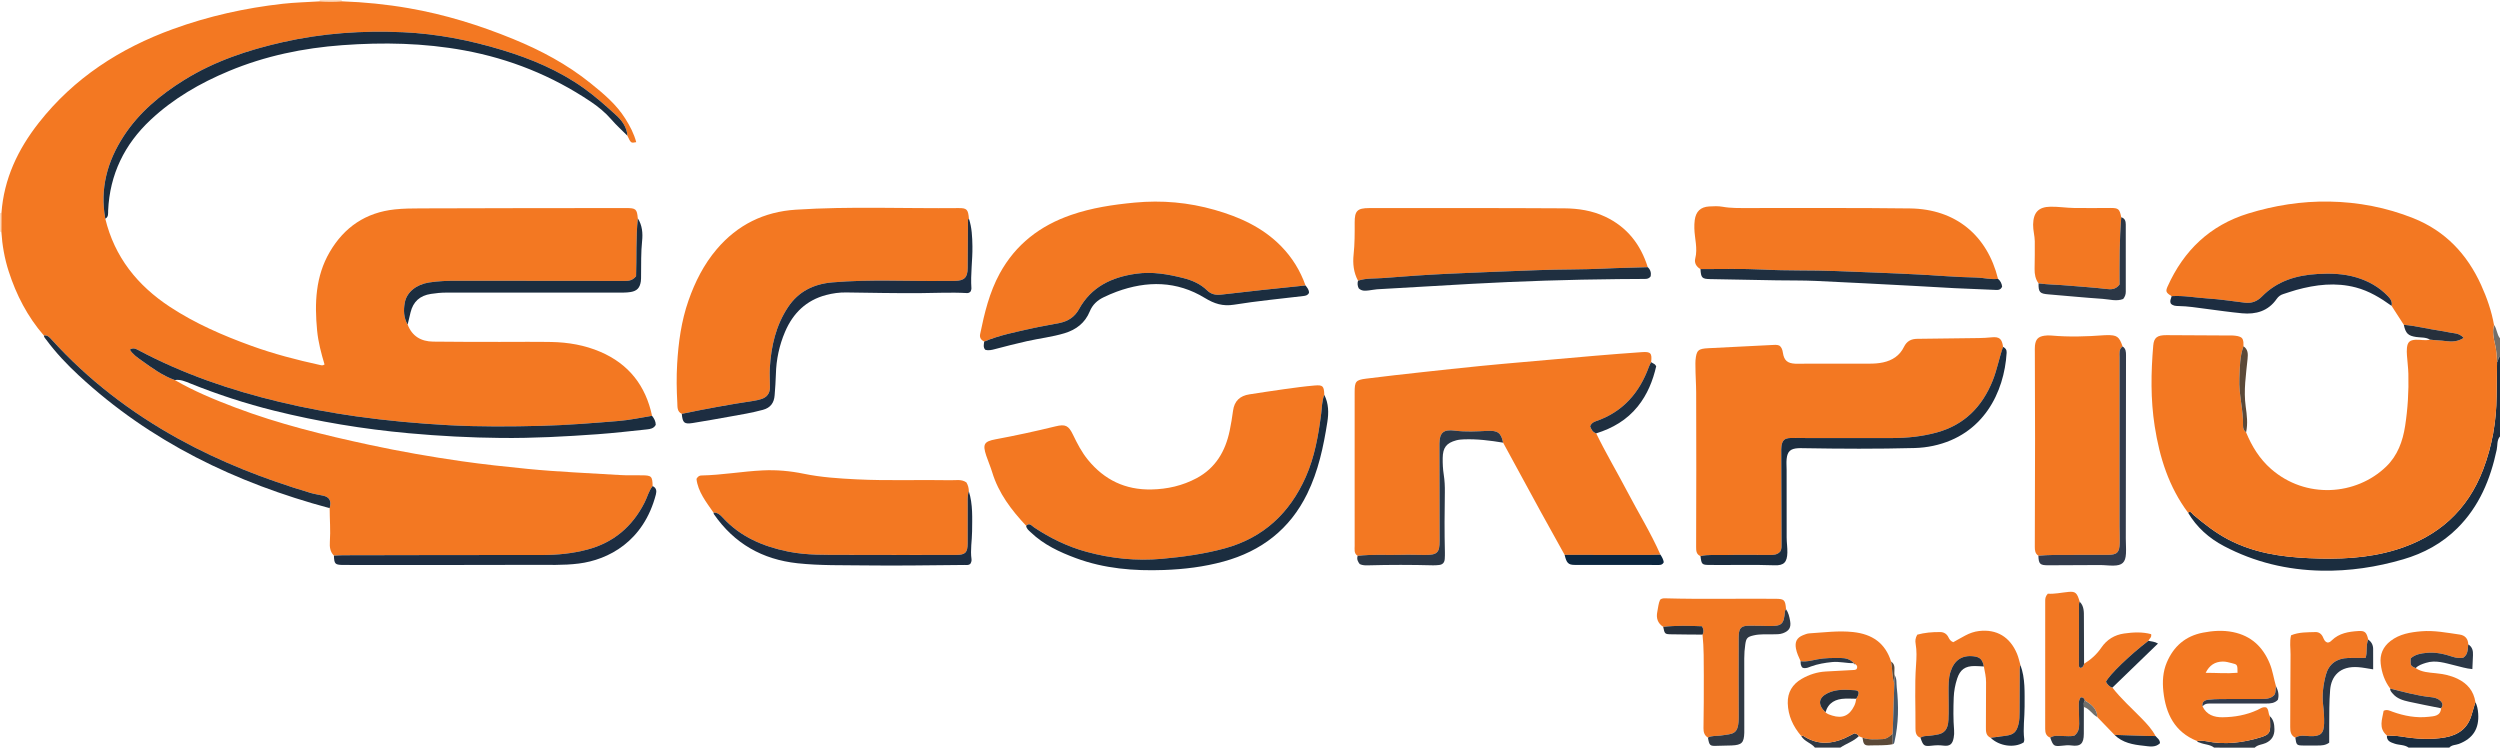 <?xml version="1.0" encoding="iso-8859-1"?>
<!-- Generator: Adobe Illustrator 27.0.0, SVG Export Plug-In . SVG Version: 6.00 Build 0)  -->
<svg version="1.1" id="Layer_1" xmlns="http://www.w3.org/2000/svg" xmlns:xlink="http://www.w3.org/1999/xlink" x="0px" y="0px"
	 viewBox="0 0 1478 442" style="enable-background:new 0 0 1478 442;" xml:space="preserve">
<g>
	<path style="fill:#1B2D3F;" d="M1478,258c-1.947,2.274-1.384,5.216-1.937,7.825c-3.718,17.539-10.335,33.569-23.292,46.453
		c-9.037,8.987-19.913,14.868-32.024,18.406c-15.698,4.586-31.739,7.01-48.149,6.7c-20.39-0.385-39.731-5.017-57.784-14.525
		c-8.805-4.638-16.123-11.092-21.25-19.788c1.718-1.247,2.326,0.576,3.171,1.285c6.492,5.448,13.106,10.669,20.678,14.629
		c14.904,7.793,31.004,10.256,47.502,11.004c17.476,0.792,34.827,0.203,51.737-5.015c24.706-7.623,42.141-23.089,51.394-47.433
		c5.292-13.923,7.819-28.354,7.945-43.231c0.058-6.817,0.18-13.633,0.273-20.45c1.159-0.601,0.147-2.519,1.735-2.86
		C1478,226.667,1478,242.333,1478,258z"/>
	<path style="fill:#1B2D3F;" d="M1424,442c-2.469-1.809-5.559-1.415-8.277-2.339c-2.371-0.806-4.815-1.558-4.583-4.837
		c2.776,0.178,5.589,0.131,8.322,0.576c8.687,1.416,17.367,2.113,26.103,0.545c7.767-1.394,13.373-5.347,15.63-13.257
		c0.723-2.534,1.505-5.052,2.26-7.577c1.083,2.088,1.465,4.321,1.641,6.659c0.672,8.958-3.024,14.824-11.407,18.035
		c-1.897,0.727-4.174,0.485-5.689,2.195C1440,442,1432,442,1424,442z"/>
	<path style="fill:#303944;" d="M1309,442c-2.493-1.97-5.755-1.756-8.519-2.977c-0.572-0.253-1.272-0.189-1.542-0.92
		c1.817-0.21,3.629-0.255,5.436,0.111c10.958,2.219,21.68,0.922,32.216-2.36c4.998-1.557,5.677-2.753,5.528-7.935
		c-0.043-1.488-0.09-2.976-0.135-4.464c2.248,2.071,2.615,4.941,2.656,7.648c0.055,3.621-1.446,6.497-5.107,8.165
		c-2.156,0.982-4.735,0.947-6.533,2.732C1325,442,1317,442,1309,442z"/>
	<path style="fill:#303944;" d="M1098.939,435.231c-3.125,3.099-7.407,4.327-10.939,6.769c-5,0-10,0-15,0
		c-2.266-2.839-6.311-3.589-8.146-6.935c1.122-0.381,1.871,0.391,2.714,0.877c7.5,4.325,15.131,3.934,22.805,0.557
		c2.096-0.922,4.103-2.046,5.958-2.98C1097.559,433.87,1098.515,434.175,1098.939,435.231z"/>
	<path style="fill:#736F6A;" d="M1478,211c-1.587,0.341-0.576,2.259-1.735,2.86c-0.174-3.415-0.391-6.799-1.169-10.172
		c-0.873-3.787-1.721-7.662-0.643-11.596c1.829,2.346,1.603,5.614,3.547,7.909C1478,203.667,1478,207.333,1478,211z"/>
	<path style="fill:#FED9BC;" d="M188.944,0.818C188.968,0.546,188.987,0.273,189,0c4.333,0,8.667,0,13,0
		c0.029,0.263,0.049,0.526,0.061,0.791C197.689,1.137,193.317,1.094,188.944,0.818z"/>
	<path style="fill:#FED9BC;" d="M0,126c0.287-0.018,0.575-0.034,0.862-0.045c-0.015,3.7-0.03,7.401-0.045,11.101l-0.411,0.002L0,137
		C0,133.333,0,129.667,0,126z"/>
	<path style="fill:#F37822;" d="M0.818,137.055c0.015-3.7,0.03-7.401,0.045-11.101c1.447-20.25,9.738-37.672,22.101-53.398
		c20.837-26.503,47.995-44.008,79.358-55.396c20.962-7.611,42.614-12.439,64.762-14.918c7.249-0.812,14.572-0.968,21.861-1.425
		c4.373,0.276,8.745,0.32,13.116-0.027c13.292,0.45,26.481,1.778,39.6,4.053c21.34,3.701,41.861,10.067,61.857,18.269
		c16.362,6.711,31.848,14.974,45.658,26.112c7.639,6.161,15.199,12.452,20.512,20.918c2.734,4.356,5.131,8.861,6.455,13.897
		c-3.128,0.633-3.128,0.633-5.224-3.806c-0.32-5.181-3.3-9.093-6.831-12.298c-6.146-5.578-12.347-11.129-19.148-15.955
		c-14.643-10.39-30.926-17.201-47.992-22.396c-19.102-5.814-38.585-9.622-58.529-10.527c-23.986-1.088-47.771,0.537-71.288,5.869
		c-20.501,4.648-40.231,11.189-58.167,22.322c-14.097,8.75-26.758,19.224-35.904,33.32c-9.64,14.857-14.057,30.968-10.807,48.731
		c5.504,22.695,19.024,39.51,38.25,52.139c14.952,9.822,31.219,16.881,47.971,22.959c13.289,4.821,26.923,8.37,40.711,11.38
		c0.772,0.169,1.616,0.503,2.686-0.314c-1.94-6.492-3.734-13.184-4.39-20.059c-1.538-16.11-0.991-31.997,7.475-46.456
		c8.608-14.7,21.294-23.328,38.482-25.158c5.154-0.549,10.3-0.573,15.432-0.593c40.478-0.157,80.957-0.16,121.435-0.193
		c5.637-0.005,6.282,0.618,6.77,6.097c-1.182,11.552-0.662,23.176-1.024,34.181c-2.515,3.159-5.45,2.8-8.254,2.798
		c-32.445-0.021-64.889-0.058-97.334-0.09c-5.648-0.006-11.276,0.127-16.881,1.018c-7.382,1.174-13.163,5.659-14.289,11.965
		c-0.781,4.374-0.686,8.849,1.707,12.908c2.628,6.934,7.985,9.987,15.063,10.084c13.127,0.181,26.258,0.14,39.388,0.167
		c10.139,0.021,20.281-0.142,30.416,0.046c10.011,0.185,19.791,1.841,29.068,5.82c16.843,7.225,26.783,20.04,30.559,37.827
		c-6.547,1.041-13.059,2.502-19.647,3.038c-15.222,1.239-30.469,2.497-45.728,2.883c-18.29,0.464-36.591,0.601-54.907-0.383
		c-18.252-0.98-36.389-2.649-54.482-5.194c-15.278-2.149-30.429-4.962-45.405-8.549c-29.086-6.966-57.245-16.614-83.732-30.725
		c-1.525-0.813-2.887-1.464-4.826-0.178c1.802,2.88,4.431,4.611,6.949,6.411c6.203,4.434,12.348,8.982,19.643,11.566
		c11.372,6.591,23.478,11.587,35.729,16.225c25.809,9.772,52.527,16.311,79.453,22.095c18.004,3.868,36.136,7.049,54.353,9.656
		c12.974,1.857,26.017,3.254,39.073,4.541c18.016,1.776,36.09,2.469,54.14,3.604c4.477,0.282,8.981,0.134,13.473,0.18
		c5.605,0.058,6.121,0.583,6.255,6.38c-2.302,2.885-3.126,6.501-4.762,9.721c-7.238,14.253-18.351,23.712-33.856,27.813
		c-8.696,2.3-17.557,3.208-26.57,3.202c-39.254-0.027-78.509,0.076-117.763,0.148c-1.823,0.003-3.645,0.155-5.468,0.238
		c-2.313-2.315-2.615-5.238-2.405-8.266c0.457-6.607-0.103-13.205-0.124-19.807c1.175-4.224,0-6.529-3.816-7.392
		c-2.417-0.547-4.899-0.862-7.266-1.567c-27.193-8.093-53.491-18.339-78.392-32.087c-28.143-15.539-53.301-34.822-74.929-58.645
		c-1.258-1.386-2.429-2.748-4.557-2.375c-9.666-11.158-16.307-23.997-20.802-37.965C2.688,152.825,1.318,145.008,0.818,137.055z"/>
	<path style="fill:#F37822;" d="M1474.453,192.091c-1.078,3.934-0.23,7.808,0.643,11.596c0.778,3.374,0.995,6.758,1.169,10.172
		c-0.093,6.817-0.216,13.633-0.273,20.45c-0.126,14.876-2.653,29.308-7.945,43.231c-9.253,24.344-26.688,39.81-51.394,47.433
		c-16.91,5.218-34.261,5.807-51.737,5.015c-16.498-0.748-32.598-3.211-47.502-11.004c-7.573-3.96-14.186-9.18-20.678-14.629
		c-0.845-0.709-1.454-2.532-3.171-1.285c-11.346-15.167-16.805-32.549-19.696-51.031c-2.49-15.919-2.223-31.817-0.871-47.766
		c0.397-4.681,2.361-6.164,7.832-6.134c12.329,0.068,24.658,0.134,36.987,0.2c0.833,0.004,1.674-0.066,2.498,0.02
		c1.807,0.188,3.659,0.281,5.064,1.445c1.254,1.548,0.88,3.271,0.972,4.907c-2.248,6.158-2.141,12.591-2.442,19.018
		c-0.442,9.47,2.448,18.64,2.175,28.076c-0.042,1.446,0.514,2.856,1.806,3.792c3.391,8.255,7.966,15.689,14.755,21.642
		c20.42,17.902,50.275,15.811,68.077-1.413c6.74-6.521,9.791-14.964,11.18-23.967c1.573-10.194,2.196-20.495,1.926-30.818
		c-0.095-3.646-0.594-7.28-0.841-10.924c-0.101-1.49-0.16-3.007-0.001-4.487c0.366-3.418,1.704-4.585,5.156-4.768
		c2.818-0.15,5.646,0.681,8.459-0.08c3.105,0.448,6.244,0.419,9.369,0.87c3.547,0.512,7.245,0.321,10.531-1.876
		c-1.57-1.823-3.434-2.529-5.638-2.796c-2.774-0.336-5.501-1.046-8.27-1.444c-7.177-1.032-14.219-2.888-21.464-3.504
		c-2.414-3.739-4.827-7.479-7.241-11.218c0.545-2.397-0.59-4.107-2.173-5.746c-5.192-5.376-11.434-8.899-18.565-11.04
		c-7.598-2.281-15.366-2.494-23.163-2.033c-12.387,0.733-23.753,4.137-32.749,13.318c-2.703,2.758-5.987,4.109-9.894,3.655
		c-7.39-0.859-14.757-2.066-22.171-2.516c-7.104-0.431-14.15-1.849-21.31-1.369c-3.312-1.995-3.707-2.783-2.374-5.751
		c9.566-21.3,25.098-36.154,47.574-43.09c15.629-4.823,31.697-7.365,48.098-7.074c17.075,0.303,33.631,3.474,49.532,9.8
		c18.922,7.529,31.826,21.23,40.136,39.512C1470.265,176.042,1473.002,183.87,1474.453,192.091z"/>
	<path style="fill:#F37822;" d="M943.677,256.203c5.645,11.661,12.293,22.786,18.288,34.26c6.534,12.505,13.991,24.525,19.684,37.47
		c-2.151,0.052-4.302,0.15-6.453,0.15c-16.729-0.002-33.457-0.023-50.186-0.038c-4.666-8.409-9.371-16.797-13.988-25.233
		c-7.492-13.69-14.927-27.411-22.386-41.119c-1.171-5.797-3.18-7.258-9.182-6.965c-6.48,0.315-12.982,0.697-19.441-0.144
		c-6.51-0.848-8.962,1.129-9.029,7.682c-0.005,0.5-0.002,1-0.001,1.5c0.035,18.66,0.066,37.319,0.107,55.979
		c0.015,6.977-1.367,8.354-8.529,8.342c-4.664-0.008-9.333-0.211-13.991-0.069c-8.642,0.264-17.305-0.424-25.928,0.595
		c-2.288-1.438-1.768-3.753-1.772-5.861c-0.023-13.815-0.012-27.629-0.012-41.444c0-16.478-0.011-32.956,0.006-49.433
		c0.006-6.344,0.619-7.236,6.809-8.025c11.029-1.405,22.084-2.617,33.137-3.835c11.547-1.273,23.098-2.505,34.657-3.667
		c8.427-0.847,16.867-1.566,25.304-2.317c13.883-1.235,27.765-2.484,41.653-3.66c9.43-0.799,18.867-1.539,28.308-2.195
		c5.205-0.362,6.03,0.643,5.415,5.95c-0.435,0.884-0.958,1.737-1.292,2.658c-5.617,15.473-15.465,26.811-31.392,32.243
		c-1.444,0.493-2.712,1.232-3.382,3.024C940.734,253.758,941.525,255.52,943.677,256.203z"/>
	<path style="fill:#F37822;" d="M1005.328,328.767c-2.466-1.02-2.585-3.068-2.58-5.366c0.07-30.473,0.174-60.947,0.025-91.42
		c-0.025-5.132-0.43-10.285-0.431-15.435c0-1.166-0.07-2.339,0.035-3.496c0.549-6.023,1.564-6.903,7.743-7.198
		c12.447-0.596,24.891-1.238,37.336-1.877c1.497-0.077,2.99-0.264,4.4,0.294c1.526,1.058,1.925,2.55,2.195,4.293
		c0.704,4.552,2.66,6.224,7.329,6.469c2.156,0.113,4.325-0.029,6.488-0.029c12.49-0.005,24.979,0.004,37.469-0.007
		c2.659-0.002,5.278-0.165,7.921-0.731c5.564-1.192,9.866-4.058,12.345-9.136c1.705-3.493,4.279-4.777,7.946-4.81
		c12.151-0.107,24.302-0.301,36.453-0.455c2.49-0.032,4.959-0.181,7.447-0.435c4.636-0.473,6.135,0.959,6.759,5.644
		c-2.31,6.55-3.509,13.423-6.11,19.908c-6.198,15.454-16.719,26.177-32.982,30.675c-8.516,2.355-17.271,3.283-26.096,3.314
		c-16.823,0.057-33.647,0.021-50.47,0.014c-3.33-0.001-6.664-0.159-9.989-0.037c-3.495,0.128-4.803,1.331-5.342,4.681
		c-0.209,1.303-0.14,2.657-0.136,3.988c0.049,17.821,0.112,35.641,0.161,53.462c0.005,1.655,0.148,3.339-0.659,4.841
		c-1.694,2.103-3.989,2.185-6.378,2.175c-8.995-0.038-17.992-0.147-26.983,0.04C1014.594,328.227,1009.919,327.726,1005.328,328.767
		z"/>
	<path style="fill:#F37822;" d="M606.652,310.827c-8.708-9.271-16.305-19.232-20.073-31.654c-1.01-3.329-2.438-6.529-3.526-9.836
		c-2.195-6.67-1.314-8.354,5.499-9.618c11.913-2.21,23.738-4.792,35.507-7.664c5.827-1.422,7.679-0.467,10.274,4.909
		c2.533,5.246,5.181,10.4,8.905,14.944c9.684,11.815,22.035,17.752,37.404,17.465c9.482-0.177,18.475-2.235,26.805-6.682
		c11.222-5.991,17.024-15.951,19.539-28.068c0.809-3.897,1.464-7.835,1.983-11.781c0.762-5.785,4.1-8.856,9.705-9.709
		c6.893-1.049,13.782-2.134,20.689-3.086c5.922-0.817,11.852-1.639,17.806-2.141c4.986-0.421,5.561,0.323,5.754,5.534
		c-1.419,3.55-1.359,7.364-1.83,11.062c-1.637,12.84-3.83,25.524-9.122,37.462c-9.484,21.398-25.037,35.98-47.849,42.224
		c-12.164,3.329-24.59,5.044-37.168,6.184c-15.244,1.382-30.07-0.164-44.733-4.18c-11.118-3.045-21.333-8.031-30.898-14.42
		C609.941,310.846,608.668,308.838,606.652,310.827z"/>
	<path style="fill:#F37822;" d="M403.07,244.666c-2.891-1.338-2.517-4.206-2.645-6.51c-0.423-7.636-0.542-15.295-0.094-22.94
		c0.749-12.787,2.462-25.419,6.721-37.573c3.869-11.041,9.068-21.362,16.711-30.345c12.274-14.425,27.938-22.12,46.737-23.335
		c32.065-2.072,64.174-0.616,96.261-0.943c4.878-0.05,5.601,0.827,6.077,6.3c-0.901,0.564-0.565,1.468-0.572,2.243
		c-0.076,8.993-0.115,17.987-0.19,26.98c-0.046,5.495-1.93,7.378-7.52,7.529c-1.998,0.054-3.999-0.011-5.998,0.013
		c-22.129,0.276-44.271-1.037-66.391,0.845c-11.137,0.948-20.173,5.367-26.363,14.756c-7.132,10.818-9.927,23.047-10.683,35.798
		c-0.226,3.813,0.065,7.656,0.069,11.485c0.004,3.618-1.821,5.945-5.237,6.993c-1.419,0.436-2.881,0.785-4.348,1.004
		C431.349,239.097,417.181,241.724,403.07,244.666z"/>
	<path style="fill:#F37822;" d="M581.848,201.943c-1.802-0.932-2.833-2.273-2.39-4.425c2.55-12.385,5.456-24.637,11.605-35.878
		c9.422-17.226,23.903-28.259,42.186-34.572c12.156-4.198,24.767-6.083,37.561-7.293c16.114-1.525,31.898-0.106,47.366,4.318
		c14.678,4.198,28.386,10.352,39.324,21.564c6.51,6.672,11.217,14.369,14.322,23.105c-8.256,0.858-16.515,1.686-24.766,2.583
		c-8.413,0.915-16.817,1.907-25.227,2.845c-3.095,0.345-5.792-0.167-8.219-2.542c-3.881-3.797-8.81-5.943-14.009-7.254
		c-9.19-2.318-18.408-3.928-28.027-2.556c-14.406,2.056-26.388,7.691-33.689,20.962c-2.512,4.565-6.424,7.086-11.36,8.124
		c-5.344,1.124-10.755,1.935-16.08,3.136C600.794,196.236,591.038,198.074,581.848,201.943z"/>
	<path style="fill:#F37822;" d="M421.83,303.066c-4.389-6.332-9.238-12.448-10.073-19.959c0.956-1.664,1.915-1.985,2.923-2.005
		c12.134-0.237,24.103-2.423,36.212-3.004c8.192-0.393,16.244,0.323,24.261,1.974c10.271,2.116,20.695,2.792,31.155,3.315
		c18.617,0.93,37.239,0.163,55.854,0.521c3.068,0.059,6.354-0.742,9.188,1.324c0.965,1.628,1.408,3.362,1.426,5.217
		c-0.975,2.866-0.647,5.843-0.673,8.776c-0.065,7.315,0.004,14.632-0.03,21.948c-0.026,5.515-1.295,6.796-6.651,6.907
		c-0.333,0.007-0.665,0.001-0.998,0.001c-21.454,0-42.908,0.071-64.361-0.029c-11.432-0.053-22.894,0.337-34.217-1.978
		c-14.775-3.022-28.118-8.693-38.539-20.049C425.838,304.426,424.253,302.944,421.83,303.066z"/>
	<path style="fill:#F37822;" d="M1205.099,328.55c-1.927-1.262-2.13-3.15-2.122-5.256c0.084-21.324,0.146-42.648,0.15-63.972
		c0.003-16.992-0.083-33.984-0.125-50.976c-0.003-1.332-0.077-2.676,0.062-3.995c0.395-3.75,1.889-5.333,5.598-5.881
		c1.306-0.193,2.667-0.227,3.983-0.109c10.468,0.938,20.924,0.617,31.38-0.172c0.498-0.038,0.998-0.042,1.498-0.05
		c6.043-0.107,7.343,0.822,9.361,6.685c-2.349,1.62-1.812,4.091-1.813,6.36c-0.017,33.282-0.016,66.564-0.005,99.846
		c0.001,3.326,0.217,6.656,0.121,9.979c-0.164,5.656-1.578,7.008-7.193,7.039c-7.488,0.042-14.977,0.008-22.465,0.011
		C1217.38,328.062,1211.231,327.98,1205.099,328.55z"/>
	<path style="fill:#F37822;" d="M1005.324,159.088c-2.459-1.381-3.763-3.655-3.098-6.251c1.549-6.039-0.396-11.898-0.53-17.836
		c-0.037-1.659,0.014-3.28,0.229-4.882c0.682-5.094,3.446-7.76,8.498-8.064c2.649-0.16,5.383-0.283,7.97,0.183
		c4.968,0.896,9.942,0.747,14.926,0.756c31.965,0.057,63.933-0.19,95.893,0.232c27.12,0.358,45.663,16.057,52.024,41.616
		c-4.348,0.569-8.586-0.688-12.9-0.767c-11.295-0.208-22.551-1.192-33.826-1.782c-16.261-0.851-32.538-1.396-48.81-2.042
		c-14.46-0.574-28.934-0.122-43.406-0.882C1029.999,158.723,1017.649,159.141,1005.324,159.088z"/>
	<path style="fill:#F37822;" d="M802.869,165.964c-2.637-4.859-3.184-10.167-2.616-15.475c0.676-6.31,0.658-12.6,0.632-18.916
		c-0.029-6.912,1.557-8.529,8.518-8.552c19.137-0.062,38.274-0.04,57.411-0.017c19.302,0.023,38.605,0.026,57.906,0.161
		c8.362,0.059,16.559,1.319,24.211,4.913c12.963,6.089,21.004,16.392,25.226,29.888c-8.614,0.306-17.231,0.405-25.847,0.827
		c-12.921,0.633-25.865,0.397-38.807,0.905c-17.89,0.703-35.783,1.301-53.67,2.157c-12.75,0.61-25.479,1.509-38.19,2.526
		C812.737,164.774,807.664,164.316,802.869,165.964z"/>
	<path style="fill:#F37822;" d="M1341.984,423.455c0.045,1.488,0.092,2.976,0.135,4.464c0.15,5.182-0.53,6.379-5.528,7.935
		c-10.537,3.282-21.258,4.58-32.216,2.36c-1.807-0.366-3.619-0.321-5.436-0.111c-13.289-5.28-18.539-16.134-19.959-29.377
		c-0.62-5.781-0.305-11.615,2.052-17.143c4.075-9.556,11.046-15.559,21.319-17.555c5.91-1.148,11.82-1.549,17.799-0.334
		c10.703,2.175,17.631,8.685,21.706,18.563c1.782,4.321,2.374,8.973,3.704,13.42c-0.355,1.755,0.079,3.664-1.032,5.272
		c-2.325,2.406-5.383,2.266-8.336,2.288c-7.773,0.058-15.547-0.012-23.321,0.039c-2.472,0.016-4.955,0.143-7.409,0.424
		c-2.203,0.252-3.775,1.289-3.319,3.916c2.355,5.032,6.879,6.479,11.801,6.43c7.112-0.072,14.088-1.295,20.643-4.31
		c1.604-0.738,3.066-2.017,5.186-1.512C1341.495,419.491,1340.824,421.885,1341.984,423.455z M1322.83,397.744
		c-0.027-4.831-0.026-4.893-3.476-5.717c-1.754-0.419-3.479-0.958-5.346-0.913c-4.547,0.11-7.749,2.134-10.028,6.657
		C1310.459,397.763,1316.466,398.305,1322.83,397.744z"/>
	<path style="fill:#F27823;" d="M1250.105,434.466c-3.389-3.513-6.779-7.025-10.168-10.538c-0.196-4.958-3.555-7.532-7.365-9.764
		c-0.332-1.207-0.968-2.014-2.456-1.854c-1.299,1.725-1.145,3.744-1.122,5.71c0.039,3.31,0.215,6.62,0.212,9.93
		c-0.002,2.512-0.32,4.976-2.806,6.941c-2.119,0.582-4.593,0.246-7.064,0.226c-2.44-0.019-4.989-0.559-7.227,0.995
		c-2.38-0.917-3.004-2.756-3-5.155c0.039-25.271,0.029-50.542,0.013-75.814c-0.001-1.372,0.164-2.643,1.55-4.161
		c3.852,0.308,8.042-0.648,12.287-1.053c4.109-0.391,5.059,0.664,6.53,5.775c-0.137,0.471-0.393,0.942-0.394,1.414
		c-0.028,12.089-0.031,24.179-0.035,36.268c0,0.697,0.182,1.29,0.983,1.483c1.34-0.26,1.797-1.275,2.062-2.453
		c4.024-2.462,7.511-5.589,10.139-9.455c3.324-4.889,7.909-7.638,13.542-8.437c5.359-0.76,10.811-1.03,15.972,0.392
		c0.426,2.086-1.221,2.691-1.612,3.926c-10.774,8.19-23.189,20.129-25.102,24.253c0.842,1.504,1.922,2.872,3.801,3.425
		c5.179,6.641,11.476,12.221,17.321,18.23c3.097,3.184,6.123,6.423,8.21,10.404c-1.656-0.016-3.312-0.001-4.966-0.053
		C1262.975,434.902,1256.54,434.68,1250.105,434.466z"/>
	<path style="fill:#F27823;" d="M1098.939,435.231c-0.424-1.056-1.38-1.361-2.608-1.712c-1.855,0.934-3.862,2.057-5.958,2.98
		c-7.674,3.377-15.305,3.768-22.805-0.557c-0.842-0.486-1.591-1.258-2.714-0.877c-4.786-5.567-7.737-11.931-7.932-19.335
		c-0.168-6.367,2.719-11.184,8.209-14.366c4.366-2.531,9.082-4.061,14.144-4.367c5.3-0.32,10.604-0.583,15.906-0.859
		c0.827-0.043,1.67,0.037,2.428-0.573c0.637-1.137,0.469-2.132-0.702-2.906c-0.329-0.221-0.658-0.443-0.987-0.664l0.099,0.076
		c-2.124-2.368-4.927-3.081-7.937-3.078c-4.606,0.005-9.194-0.075-13.788,0.826c-3.192,0.626-6.426,1.608-9.779,1.085
		c-1.081-2.423-2.263-4.793-2.749-7.453c-0.726-3.971,0.451-6.402,4.147-7.922c1.221-0.502,2.526-1.016,3.818-1.094
		c8.602-0.522,17.13-1.721,25.847-0.769c11.295,1.233,18.942,6.483,22.429,17.43c0.846,4.325,0.508,8.824,1.909,13.068
		c-0.326,9.878-0.651,19.757-0.977,29.635c-1.746,1.546-3.499,3.062-6.014,3.163c-3.973,0.16-7.958,0.541-11.82-0.84
		C1100.384,435.825,1099.661,435.528,1098.939,435.231z M1097.413,413.097c2.044-3.1,1.874-4.878-0.726-5.03
		c-5.384-0.316-10.856-0.798-16.001,1.64c-5.685,2.693-6.231,6.826-1.461,11.403c1.106,1.079,2.534,1.482,3.955,1.929
		c6.048,1.904,10.198,0.067,13.019-5.673C1096.875,415.99,1097.217,414.579,1097.413,413.097z"/>
	<path style="fill:#F27823;" d="M1176.85,436.181c-2.808-1.288-2.805-3.729-2.78-6.331c0.087-8.819,0.008-17.64,0.089-26.459
		c0.03-3.207-0.742-6.265-1.308-9.369c-0.761-4.042-2.249-5.555-5.906-6.004c-7.028-0.864-11.656,2.298-13.833,9.241
		c-1.27,4.05-1.126,8.18-1.128,12.319c-0.003,5.313,0.212,10.637-0.061,15.936c-0.296,5.743-2.328,8.221-7.387,8.923
		c-1.456,0.202-2.917,0.495-4.397,0.604c-1.643,0.121-3.346-0.006-4.748,1.128c-2.832-0.956-2.988-3.58-2.969-5.753
		c0.111-12.462-0.568-24.928,0.344-37.391c0.302-4.118,0.475-8.312-0.245-12.437c-0.298-1.705-0.229-3.305,0.961-5.378
		c4.177-1.165,8.89-1.613,13.654-1.535c2.126,0.035,3.819,1.098,4.773,3.086c0.59,1.229,1.298,2.313,2.857,2.9
		c2.317-1.292,4.737-2.701,7.213-4.003c2.509-1.319,5.164-2.268,7.999-2.601c10.421-1.221,18.292,3.44,22.485,13.453
		c0.889,2.124,1.348,4.428,2.005,6.65c-0.599,1.612-0.385,3.293-0.395,4.948c-0.043,7.659-0.044,15.318-0.096,22.977
		c-0.016,2.32-0.044,4.621-0.607,6.929c-1.152,4.717-2.839,6.364-7.647,6.978C1182.763,435.373,1179.807,435.785,1176.85,436.181z"
		/>
	<path style="fill:#F27823;" d="M1009.736,436.091c-2.044-1.282-2.665-3.146-2.634-5.513c0.137-10.485,0.25-20.973,0.191-31.458
		c-0.045-7.982,0.074-15.976-0.755-23.937c0.726-1.393,0.84-2.795-0.302-4.932c-7.391-0.304-15.162-0.522-22.951,0.339
		c-3.302-2.188-4.267-5.183-3.464-9.031c0.504-2.412,0.635-4.899,1.648-7.01c0.995-0.825,2.027-0.849,3.003-0.822
		c21.767,0.615,43.539,0.091,65.308,0.276c5.108,0.043,5.704,0.68,6.119,6.149c-0.217,0.414-0.594,0.815-0.629,1.244
		c-0.621,7.684-1.834,8.817-9.427,8.7c-3.99-0.061-7.98-0.199-11.97-0.173c-4.312,0.029-5.692,1.367-5.938,5.545
		c-0.078,1.327-0.033,2.661-0.033,3.992c-0.002,14.639-0.083,29.279,0.025,43.918c0.084,11.269-3.175,10.337-10.899,11.512
		C1014.592,435.262,1012.018,434.751,1009.736,436.091z"/>
	<path style="fill:#F37822;" d="M1205.186,167.536c-1.841-2.53-2.376-5.408-2.334-8.47c0.075-5.478,0.179-10.958,0.11-16.436
		c-0.042-3.311-1.057-6.536-0.985-9.889c0.152-7.105,3.142-10.433,10.299-10.535c4.625-0.065,9.255,0.671,13.889,0.754
		c7.142,0.129,14.29,0.002,21.435-0.01c4.841-0.008,5.489,0.546,6.485,5.496c-1.111,13.415-1.039,26.873-1.003,39.764
		c-2.346,3.034-5.021,2.958-7.711,2.635c-7.583-0.91-15.206-1.335-22.802-2.022C1216.775,168.299,1210.952,168.298,1205.186,167.536
		z"/>
	<path style="fill:#1B2D3F;" d="M62.253,129.301c-3.25-17.763,1.167-33.874,10.807-48.731c9.146-14.096,21.808-24.57,35.904-33.32
		c17.936-11.133,37.666-17.674,58.167-22.322c23.516-5.332,47.302-6.957,71.288-5.869c19.944,0.905,39.427,4.713,58.529,10.527
		c17.066,5.194,33.35,12.006,47.992,22.396c6.801,4.826,13.002,10.377,19.148,15.955c3.531,3.205,6.511,7.117,6.831,12.298
		c-3.16-3.167-6.511-6.169-9.43-9.544c-3.63-4.196-7.819-7.63-12.396-10.694c-22.779-15.252-47.643-25.242-74.616-30.209
		c-23.893-4.399-47.891-4.853-72.037-3.089c-23.174,1.693-45.644,6.357-67.129,15.315c-16.983,7.081-32.764,16.181-46.266,28.835
		c-15.477,14.504-24.152,32.272-25.111,53.61C63.853,126.256,64.268,128.189,62.253,129.301z"/>
	<path style="fill:#F27823;" d="M1463.456,415.111c-0.755,2.525-1.537,5.043-2.26,7.577c-2.257,7.91-7.863,11.863-15.63,13.257
		c-8.736,1.568-17.416,0.871-26.103-0.545c-2.733-0.445-5.546-0.398-8.322-0.576c-5.147-4.321-2.745-9.538-1.936-14.604
		c2.047-1.006,3.623-0.024,5.312,0.583c6.907,2.483,14.04,3.806,21.366,2.959c3.096-0.358,6.964-0.342,7.282-5.041
		c1.688-2.156,0.421-3.887-1.18-5.029c-1.274-0.909-3.053-1.359-4.657-1.516c-8.275-0.811-16.223-3.105-24.24-5.1
		c-3.278-4.333-4.987-9.311-5.603-14.621c-0.639-5.507,1.362-10.069,5.768-13.488c5.349-4.149,11.756-5.203,18.198-5.753
		c7.646-0.653,15.187,0.876,22.718,1.94c3.087,0.436,5.003,2.454,5.065,5.809c-0.488,2.691,0.169,5.778-3.007,7.897
		c-1.771,0.247-3.799,0.226-5.954-0.494c-5.038-1.682-10.176-2.934-15.593-2.408c-3.498,0.339-6.863,0.895-9.483,3.293
		c-0.159,4.322-0.159,4.322,2.936,5.74c3.579,2.409,7.737,2.588,11.814,3.004c4.453,0.455,8.774,1.285,12.857,3.244
		C1458.725,404.08,1462.476,408.513,1463.456,415.111z"/>
	<path style="fill:#1B2D3F;" d="M103.359,224.697c-7.295-2.584-13.44-7.133-19.643-11.566c-2.518-1.799-5.147-3.531-6.949-6.411
		c1.939-1.286,3.301-0.635,4.826,0.178c26.487,14.111,54.646,23.758,83.732,30.725c14.976,3.587,30.127,6.4,45.405,8.549
		c18.093,2.545,36.231,4.214,54.482,5.194c18.316,0.984,36.617,0.846,54.907,0.383c15.259-0.387,30.506-1.644,45.728-2.883
		c6.588-0.536,13.1-1.997,19.647-3.038c1.252,1.591,2.19,3.305,2.184,5.347c-1.131,2.129-3.174,2.475-5.134,2.681
		c-9.759,1.023-19.513,2.156-29.298,2.861c-18.922,1.364-37.866,2.384-56.851,2.202c-18.302-0.175-36.554-1.137-54.791-2.796
		c-26.856-2.442-53.368-6.827-79.517-13.326c-16.904-4.202-33.453-9.6-49.621-16.116
		C109.533,225.498,106.654,224.169,103.359,224.697z"/>
	<path style="fill:#F27823;" d="M1356.998,436.116c-2.695-1.282-3.039-3.622-3.021-6.276c0.092-14.318,0.057-28.637,0.194-42.955
		c0.035-3.624-0.656-7.284,0.295-11.277c4.584-1.958,9.564-1.775,14.445-1.93c1.859-0.059,3.437,0.943,4.347,2.834
		c0.622,1.293,1.037,2.876,2.761,3.352c1.095,0.08,1.876-0.649,2.558-1.313c4.371-4.253,9.943-5.117,15.625-5.48
		c3.954-0.253,4.864,0.686,5.893,5.014c-1.551,3.529-0.324,7.531-1.608,10.899c-3.6,0-6.922-0.076-10.239,0.016
		c-6.781,0.189-11.452,3.499-13.196,9.961c-1.599,5.922-2.345,12.071-1.584,18.192c0.433,3.481,0.612,6.941,0.548,10.406
		c-0.112,6.128-2.125,7.862-8.281,7.651C1362.787,435.11,1359.758,434.346,1356.998,436.116z"/>
	<path style="fill:#1D2D41;" d="M403.07,244.666c14.111-2.942,28.279-5.569,42.538-7.698c1.468-0.219,2.929-0.568,4.348-1.004
		c3.416-1.049,5.241-3.376,5.237-6.993c-0.004-3.829-0.295-7.671-0.069-11.485c0.756-12.751,3.55-24.981,10.683-35.798
		c6.19-9.388,15.225-13.808,26.363-14.756c22.12-1.882,44.262-0.57,66.391-0.845c1.999-0.025,4,0.041,5.998-0.013
		c5.59-0.151,7.474-2.034,7.52-7.529c0.075-8.993,0.114-17.987,0.19-26.98c0.007-0.775-0.329-1.679,0.572-2.243
		c1.742,5.279,1.969,10.761,2.056,16.239c0.131,8.292-1.182,16.555-0.596,24.865c0.044,0.63-0.278,1.285-0.393,1.772
		c-0.653,0.892-1.537,1.109-2.317,1.064c-9.47-0.541-18.933,0.003-28.4,0.048c-14.304,0.067-28.61-0.21-42.914-0.413
		c-4.029-0.057-7.962,0.491-11.822,1.501c-11.793,3.086-19.623,10.743-24.318,21.729c-3.418,7.998-5.216,16.395-5.426,25.129
		c-0.1,4.145-0.438,8.286-0.745,12.423c-0.328,4.421-2.376,7.384-6.907,8.611c-6.415,1.737-12.942,2.843-19.47,3.984
		c-7.355,1.286-14.694,2.676-22.072,3.818C404.465,250.873,403.571,249.981,403.07,244.666z"/>
	<path style="fill:#1B2D3F;" d="M1005.328,328.767c4.591-1.041,9.265-0.54,13.894-0.636c8.991-0.187,17.988-0.077,26.983-0.04
		c2.389,0.01,4.684-0.072,6.378-2.175c0.806-1.501,0.663-3.186,0.659-4.841c-0.049-17.821-0.112-35.641-0.161-53.462
		c-0.004-1.331-0.073-2.685,0.136-3.988c0.538-3.351,1.847-4.553,5.342-4.681c3.325-0.122,6.659,0.036,9.989,0.037
		c16.823,0.007,33.647,0.044,50.47-0.014c8.825-0.03,17.58-0.958,26.096-3.314c16.262-4.498,26.784-15.221,32.982-30.675
		c2.6-6.484,3.8-13.358,6.11-19.908c1.451,0.721,2.233,1.679,2.122,3.513c-1.406,23.273-13.695,48.675-43.497,55.006
		c-3.558,0.756-7.238,1.186-10.874,1.282c-21.975,0.583-43.953,0.473-65.931,0.096c-0.998-0.017-2-0.052-2.995,0.01
		c-4.515,0.282-6.292,1.856-6.764,6.339c-0.225,2.135-0.015,4.314-0.015,6.474c0.002,13.327-0.027,26.655,0.023,39.982
		c0.011,2.985,0.494,5.973,0.416,8.951c-0.15,5.694-2.06,7.68-7.589,7.477c-12.823-0.471-25.645-0.059-38.466-0.199
		C1006.15,333.954,1005.933,333.691,1005.328,328.767z"/>
	<path style="fill:#1B2D3F;" d="M606.652,310.827c2.016-1.989,3.289,0.019,4.673,0.943c9.565,6.389,19.78,11.375,30.898,14.42
		c14.663,4.016,29.489,5.562,44.733,4.18c12.577-1.141,25.004-2.855,37.168-6.184c22.812-6.243,38.365-20.826,47.849-42.224
		c5.291-11.939,7.485-24.622,9.122-37.462c0.471-3.698,0.411-7.511,1.83-11.062c2.637,5.129,2.645,10.72,1.804,16.082
		c-2.285,14.576-5.333,28.991-11.902,42.402c-10.284,20.993-27.098,33.903-49.398,40.03c-11.576,3.181-23.414,4.612-35.389,5.037
		c-17.72,0.629-35.167-0.79-51.957-7.014c-9.7-3.596-18.996-7.926-26.603-15.194C608.293,313.647,606.85,312.677,606.652,310.827z"
		/>
	<path style="fill:#1B2D3F;" d="M581.848,201.943c9.19-3.869,18.945-5.707,28.598-7.883c5.325-1.2,10.736-2.012,16.08-3.136
		c4.935-1.038,8.848-3.559,11.36-8.124c7.3-13.271,19.283-18.906,33.689-20.962c9.619-1.373,18.837,0.238,28.027,2.556
		c5.199,1.311,10.128,3.457,14.009,7.254c2.427,2.374,5.124,2.887,8.219,2.542c8.41-0.939,16.814-1.931,25.227-2.845
		c8.252-0.897,16.511-1.725,24.766-2.583c1.013,1.31,2.129,2.572,2.056,4.367c-0.668,1.437-1.924,1.708-3.291,1.872
		c-13.687,1.646-27.433,2.935-41.032,5.131c-6.614,1.068-11.693-0.581-17.219-3.961c-16.609-10.16-34.221-10.298-52.157-3.731
		c-2.637,0.966-5.222,2.104-7.754,3.322c-3.7,1.78-6.552,4.416-8.152,8.334c-2.772,6.785-8.001,10.807-14.879,12.893
		c-7.312,2.218-14.918,3.052-22.349,4.729c-6.31,1.424-12.57,3.017-18.816,4.669c-1.962,0.519-3.838,0.997-5.799,0.355
		C581.158,205.227,581.672,203.565,581.848,201.943z"/>
	<path style="fill:#1D2D41;" d="M197.417,328.5c1.823-0.083,3.645-0.234,5.468-0.238c39.254-0.072,78.509-0.175,117.763-0.148
		c9.013,0.006,17.874-0.901,26.57-3.202c15.505-4.102,26.618-13.561,33.856-27.813c1.635-3.22,2.46-6.835,4.762-9.721
		c2.241,1.049,2.478,2.821,1.914,4.99c-7.235,27.798-28.104,38.599-45.602,40.805c-9.146,1.154-18.284,0.732-27.415,0.771
		c-36.798,0.158-73.598,0.065-110.397,0.065c-0.666,0-1.333,0.02-1.998-0.004C198.051,333.852,197.6,333.344,197.417,328.5z"/>
	<path style="fill:#1F2F40;" d="M1005.324,159.088c12.325,0.053,24.676-0.364,36.97,0.282c14.472,0.761,28.945,0.308,43.406,0.882
		c16.271,0.646,32.549,1.191,48.81,2.042c11.275,0.59,22.531,1.575,33.826,1.782c4.314,0.079,8.552,1.336,12.9,0.767
		c1.452,1.233,2.215,2.814,2.422,4.603c-0.973,2.359-2.971,1.98-4.741,1.914c-7.801-0.29-15.602-0.607-23.398-0.997
		c-7.961-0.398-15.917-0.924-23.877-1.34c-19.397-1.012-38.792-2.074-58.196-2.947c-7.642-0.344-15.305-0.215-22.958-0.344
		c-13.133-0.222-26.266-0.464-39.398-0.726C1006.205,164.909,1005.614,164.265,1005.324,159.088z"/>
	<path style="fill:#1F2F40;" d="M802.869,165.964c4.794-1.648,9.868-1.19,14.773-1.582c12.711-1.016,25.44-1.916,38.19-2.526
		c17.888-0.856,35.78-1.454,53.67-2.157c12.942-0.508,25.886-0.272,38.807-0.905c8.616-0.422,17.233-0.522,25.847-0.827
		c1.613,1.471,2.098,3.295,1.747,5.349c-1.28,1.903-3.191,1.587-4.99,1.601c-4.656,0.037-9.313,0.051-13.97,0.094
		c-29.063,0.267-58.104,1.223-87.124,2.809c-18.564,1.014-37.123,2.111-55.682,3.206c-1.651,0.097-3.28,0.522-4.931,0.679
		c-1.972,0.187-4.01,0.546-5.915-1.227C802.638,169.218,802.35,167.646,802.869,165.964z"/>
	<path style="fill:#1B2D3F;" d="M241.001,191.882c-2.393-4.059-2.488-8.534-1.707-12.908c1.126-6.306,6.907-10.791,14.289-11.965
		c5.605-0.891,11.234-1.023,16.881-1.018c32.445,0.033,64.889,0.069,97.334,0.09c2.804,0.002,5.74,0.361,8.254-2.798
		c0.361-11.005-0.158-22.629,1.024-34.181c2.641,4.107,3.014,8.802,2.54,13.354c-0.708,6.807-0.525,13.595-0.613,20.395
		c-0.015,1.163,0.03,2.341-0.139,3.484c-0.559,3.782-2.202,5.67-5.986,6.3c-2.438,0.406-4.966,0.356-7.454,0.358
		c-33.913,0.02-67.825,0.022-101.738-0.001c-3.003-0.002-5.945,0.316-8.914,0.765c-6.497,0.982-10.493,4.544-12.048,10.893
		C242.136,187.057,241.575,189.471,241.001,191.882z"/>
	<path style="fill:#1D2D41;" d="M421.83,303.066c2.424-0.123,4.009,1.359,5.476,2.959c10.421,11.356,23.764,17.027,38.539,20.049
		c11.323,2.316,22.785,1.925,34.217,1.978c21.453,0.1,42.907,0.029,64.361,0.029c0.333,0,0.665,0.006,0.998-0.001
		c5.356-0.111,6.625-1.393,6.651-6.907c0.034-7.316-0.034-14.632,0.03-21.948c0.026-2.932-0.302-5.909,0.673-8.776
		c2.459,7.765,1.986,15.778,1.926,23.74c-0.041,5.464-1.13,10.904-0.337,16.396c0.142,0.983-0.18,1.977-0.765,2.832
		c-1.01,0.819-2.215,0.579-3.358,0.587c-19.466,0.129-38.936,0.532-58.397,0.265c-13.445-0.185-26.927,0.179-40.341-1.267
		c-20.826-2.246-37.427-11.682-49.412-28.984C421.913,303.762,421.912,303.386,421.83,303.066z"/>
	<path style="fill:#1F2F40;" d="M25.926,198.361c2.128-0.373,3.299,0.989,4.557,2.375c21.628,23.823,46.786,43.107,74.929,58.645
		c24.901,13.748,51.199,23.994,78.392,32.087c2.368,0.705,4.849,1.02,7.266,1.567c3.817,0.863,4.991,3.167,3.816,7.392
		c-55.433-14.894-105.923-39.136-148.375-78.54c-6.954-6.455-13.477-13.326-19.128-20.98
		C26.801,200.118,26.017,199.436,25.926,198.361z"/>
	<path style="fill:#1D2D41;" d="M1283.863,175.084c7.159-0.48,14.205,0.938,21.31,1.369c7.414,0.45,14.781,1.657,22.171,2.516
		c3.907,0.454,7.192-0.896,9.894-3.655c8.996-9.18,20.362-12.585,32.749-13.318c7.796-0.461,15.564-0.249,23.163,2.033
		c7.131,2.141,13.373,5.664,18.565,11.04c1.583,1.639,2.719,3.349,2.173,5.746c-6.477-4.658-13.206-8.775-21.046-10.847
		c-11.963-3.163-23.695-1.749-35.362,1.469c-2.551,0.704-5.038,1.632-7.572,2.401c-1.662,0.505-2.932,1.445-3.926,2.878
		c-5.006,7.214-12.255,9.28-20.506,8.502c-7.102-0.67-14.17-1.704-21.247-2.622c-5.432-0.705-10.844-1.598-16.339-1.668
		c-1.697-0.022-3.322-0.162-4.479-1.429C1282.564,177.84,1283.597,176.508,1283.863,175.084z"/>
	<path style="fill:#323B4C;" d="M1205.099,328.55c6.132-0.57,12.282-0.488,18.429-0.491c7.488-0.003,14.977,0.031,22.465-0.011
		c5.615-0.032,7.029-1.383,7.193-7.039c0.096-3.322-0.12-6.652-0.121-9.979c-0.011-33.282-0.012-66.564,0.005-99.846
		c0.001-2.268-0.536-4.739,1.813-6.36c1.941,1.272,2.018,3.197,2.014,5.266c-0.066,36.083-0.098,72.167-0.125,108.25
		c-0.002,2.989,0.26,5.988,0.098,8.966c-0.286,5.253-2.233,7.045-7.545,7.088c-2.651,0.021-5.303-0.34-7.955-0.338
		c-10.139,0.006-20.278,0.095-30.417,0.14C1206.04,334.218,1205.249,333.44,1205.099,328.55z"/>
	<path style="fill:#2B3746;" d="M802.644,328.612c8.623-1.02,17.286-0.331,25.928-0.595c4.659-0.142,9.327,0.061,13.991,0.069
		c7.161,0.012,8.544-1.365,8.529-8.342c-0.04-18.66-0.072-37.319-0.107-55.979c-0.001-0.5-0.004-1,0.001-1.5
		c0.067-6.553,2.519-8.53,9.029-7.682c6.458,0.841,12.961,0.46,19.441,0.144c6.002-0.292,8.011,1.169,9.182,6.965
		c-7.704-1.251-15.431-2.255-23.262-1.938c-1.484,0.06-3.005,0.181-4.43,0.567c-5.823,1.58-7.912,4.269-8.013,10.367
		c-0.055,3.315,0.096,6.613,0.614,9.927c0.536,3.427,0.704,6.949,0.647,10.423c-0.195,11.798-0.258,23.593,0.032,35.389
		c0.033,1.327-0.01,2.66-0.087,3.986c-0.122,2.111-1.197,3.402-3.364,3.611c-1.155,0.111-2.321,0.225-3.478,0.195
		c-12.792-0.332-25.584-0.35-38.376,0.006c-1.656,0.046-3.323,0.071-5.038-0.732C802.805,332.124,801.97,330.582,802.644,328.612z"
		/>
	<path style="fill:#303944;" d="M1009.736,436.091c2.281-1.34,4.855-0.829,7.292-1.2c7.724-1.176,10.983-0.243,10.899-11.512
		c-0.109-14.639-0.027-29.279-0.025-43.918c0-1.331-0.045-2.665,0.033-3.992c0.245-4.178,1.625-5.517,5.938-5.545
		c3.989-0.027,7.98,0.111,11.97,0.173c7.593,0.117,8.807-1.016,9.427-8.7c0.035-0.429,0.411-0.83,0.629-1.244
		c1.471,2.098,2,4.523,2.429,6.983c0.668,3.831-0.59,5.885-4.255,7.235c-1.94,0.715-3.925,0.593-5.911,0.635
		c-3.817,0.081-7.652-0.251-11.429,0.639c-3.656,0.862-4.371,1.567-4.906,5.221c-0.409,2.794-0.632,5.596-0.621,8.434
		c0.052,13.643,0.023,27.287,0.023,40.931c0,0.998,0.028,1.998-0.006,2.995c-0.199,5.915-1.458,7.207-7.43,7.484
		c-2.811,0.131-5.63,0.08-8.441,0.212C1010.893,441.129,1010.549,440.867,1009.736,436.091z"/>
	<path style="fill:#2B3746;" d="M1205.186,167.536c5.766,0.762,11.589,0.763,17.381,1.287c7.596,0.688,15.22,1.113,22.802,2.022
		c2.69,0.323,5.365,0.399,7.711-2.635c-0.035-12.891-0.107-26.349,1.003-39.764c2.141,0.621,2.672,2.253,2.671,4.231
		c-0.002,13.273-0.005,26.547,0.004,39.82c0.001,1.553-0.458,2.919-1.547,4.27c-3.966,1.545-8.094,0.184-12.145-0.083
		c-10.732-0.707-21.438-1.796-32.159-2.668C1205.938,173.613,1205.102,172.742,1205.186,167.536z"/>
	<path style="fill:#2B3746;" d="M1356.998,436.116c2.76-1.769,5.789-1.005,8.739-0.904c6.156,0.211,8.169-1.522,8.281-7.651
		c0.064-3.465-0.115-6.926-0.548-10.406c-0.762-6.121-0.015-12.27,1.584-18.192c1.745-6.462,6.415-9.773,13.196-9.961
		c3.317-0.092,6.638-0.016,10.239-0.016c1.284-3.368,0.057-7.371,1.608-10.899c1.861,1.344,2.874,3.171,2.901,5.458
		c0.046,3.954,0.013,7.908,0.013,12.173c-3.211-0.486-5.923-1.062-8.664-1.282c-11.211-0.902-16.12,5.516-16.767,13.383
		c-0.586,7.132-0.502,14.252-0.555,21.382c-0.025,3.303-0.004,6.607-0.004,9.865c-2.246,1.629-4.549,1.675-6.867,1.673
		c-2.823-0.001-5.647,0.032-8.471,0.005C1357.818,440.706,1357.608,440.48,1356.998,436.116z"/>
	<path style="fill:#26303C;" d="M1135.39,436.17c1.403-1.134,3.105-1.007,4.748-1.128c1.481-0.109,2.941-0.402,4.397-0.604
		c5.059-0.702,7.092-3.181,7.387-8.923c0.273-5.299,0.057-10.623,0.061-15.936c0.002-4.139-0.142-8.269,1.128-12.319
		c2.177-6.943,6.805-10.105,13.833-9.241c3.657,0.45,5.145,1.962,5.906,6.004c-1.819-0.092-3.638-0.259-5.457-0.261
		c-5.585-0.006-8.568,2.099-10.318,7.439c-1.185,3.618-1.891,7.378-2.032,11.175c-0.24,6.453-0.306,12.92,0.22,19.364
		c0.124,1.519,0.021,2.971-0.247,4.429c-0.702,3.824-2.27,5.15-6.191,4.628c-2.335-0.311-4.56-0.212-6.866,0.058
		C1137.519,441.377,1137.001,440.927,1135.39,436.17z"/>
	<path style="fill:#1F2F40;" d="M943.677,256.203c-2.152-0.683-2.943-2.445-3.594-4.155c0.669-1.792,1.937-2.531,3.382-3.024
		c15.927-5.432,25.775-16.77,31.392-32.243c0.334-0.921,0.857-1.773,1.292-2.658c0.714,0.415,1.448,0.801,2.133,1.259
		c0.256,0.171,0.399,0.511,0.866,1.141c-1.947,8.498-5.192,16.665-10.892,23.756C961.813,248.294,953.357,253.192,943.677,256.203z"
		/>
	<path style="fill:#0B263F;" d="M925.01,328.045c16.729,0.015,33.457,0.036,50.186,0.038c2.151,0,4.302-0.097,6.453-0.15
		c0.942,1.378,1.716,2.83,1.973,4.445c-0.568,1.283-1.55,1.638-2.834,1.636c-16.634-0.02-33.269,0.027-49.903-0.042
		C927.129,333.956,926.11,332.745,925.01,328.045z"/>
	<path style="fill:#2B3746;" d="M1428.134,394.991c-3.095-1.418-3.095-1.418-2.936-5.74c2.62-2.398,5.985-2.954,9.483-3.293
		c5.417-0.525,10.555,0.726,15.593,2.408c2.155,0.719,4.183,0.741,5.954,0.494c3.176-2.12,2.518-5.207,3.007-7.897
		c2.411,1.494,2.929,3.801,2.791,6.414c-0.138,2.614-0.234,5.231-0.364,8.197c-3.693-0.297-7.053-1.418-10.49-2.224
		c-5.569-1.306-11.101-3.332-16.978-1.466C1431.981,392.585,1429.797,393.257,1428.134,394.991z"/>
	<path style="fill:#1F2F40;" d="M1176.85,436.181c2.957-0.397,5.913-0.809,8.872-1.187c4.807-0.614,6.495-2.261,7.647-6.978
		c0.563-2.308,0.591-4.609,0.607-6.929c0.052-7.659,0.053-15.318,0.096-22.977c0.009-1.656-0.204-3.337,0.395-4.948
		c2.968,7.976,2.434,16.304,2.474,24.575c0.031,6.455-1.024,12.898-0.204,19.366c0.078,0.615-0.213,1.278-0.311,1.8
		C1190.807,442.397,1181.958,441.115,1176.85,436.181z"/>
	<path style="fill:#1F2F40;" d="M1248.847,406.522c-1.878-0.554-2.959-1.922-3.801-3.425c1.913-4.124,14.328-16.063,25.102-24.253
		c1.762,0.409,3.63,0.419,5.648,1.612C1266.749,389.206,1257.798,397.864,1248.847,406.522z"/>
	<path style="fill:#26303C;" d="M1421.129,192.033c7.244,0.616,14.286,2.471,21.464,3.504c2.769,0.398,5.496,1.108,8.27,1.444
		c2.204,0.267,4.068,0.973,5.638,2.796c-3.286,2.197-6.984,2.387-10.531,1.876c-3.126-0.451-6.264-0.422-9.369-0.87
		c-2.518-1.535-5.414-1.134-8.144-1.549C1423.666,198.504,1422.223,197.151,1421.129,192.033z"/>
	<path style="fill:#303944;" d="M1212.11,436.111c2.237-1.554,4.786-1.014,7.227-0.995c2.471,0.02,4.945,0.356,7.064-0.226
		c2.486-1.965,2.803-4.429,2.806-6.941c0.003-3.31-0.173-6.62-0.212-9.93c-0.023-1.965-0.177-3.984,1.122-5.71
		c1.488-0.16,2.123,0.647,2.456,1.854c-1.082,1.129-0.39,2.534-0.59,3.801c-0.011,5.291-0.021,10.582-0.032,15.873
		c-0.012,5.785-1.903,7.641-7.438,6.872c-1.862-0.259-3.598-0.038-5.397,0.155C1214.279,441.384,1213.901,441.106,1212.11,436.111z"
		/>
	<path style="fill:#5B4938;" d="M1327.89,255.598c-1.291-0.935-1.848-2.346-1.806-3.792c0.273-9.436-2.617-18.606-2.175-28.076
		c0.3-6.427,0.194-12.86,2.442-19.018c2.771,1.878,2.703,4.595,2.413,7.519c-0.924,9.329-2.419,18.587-1.103,28.08
		C1328.353,245.302,1329.012,250.49,1327.89,255.598z"/>
	<path style="fill:#303944;" d="M1413.088,407.076c8.017,1.996,15.965,4.29,24.24,5.1c1.604,0.157,3.382,0.607,4.657,1.516
		c1.601,1.142,2.868,2.873,1.18,5.029c-6.322-1.274-12.665-2.452-18.957-3.859c-3.551-0.794-7.109-1.794-9.609-4.785
		C1413.866,409.2,1412.947,408.4,1413.088,407.076z"/>
	<path style="fill:#323B4C;" d="M1302.144,417.616c-0.456-2.627,1.115-3.664,3.319-3.916c2.454-0.281,4.937-0.407,7.409-0.424
		c7.773-0.051,15.547,0.019,23.321-0.039c2.953-0.022,6.011,0.119,8.336-2.288c1.11-1.608,0.677-3.517,1.032-5.272
		c1.291,2.574,1.954,5.228,1.103,8.067c-1.928,2.037-4.384,2.183-6.894,2.184c-10.591,0.002-21.183,0.03-31.774,0.004
		C1305.854,415.926,1303.683,415.618,1302.144,417.616z"/>
	<path style="fill:#1F2F40;" d="M1250.105,434.466c6.435,0.214,12.87,0.436,19.306,0.637c1.654,0.052,3.311,0.037,4.966,0.053
		c0.974,1.258,2.621,2.087,2.605,4.238c-2.818,2.796-6.476,1.829-9.711,1.496C1261.064,440.252,1254.864,439.165,1250.105,434.466z"
		/>
	<path style="fill:#26303C;" d="M983.284,370.59c7.789-0.861,15.559-0.643,22.951-0.339c1.143,2.137,1.028,3.539,0.302,4.932
		c-6.263-0.056-12.527-0.053-18.788-0.189C984.236,374.918,984.118,374.695,983.284,370.59z"/>
	<path style="fill:#303944;" d="M1232.106,392.417c-0.266,1.177-0.722,2.193-2.062,2.453c-0.802-0.193-0.984-0.787-0.983-1.483
		c0.004-12.089,0.006-24.179,0.035-36.268c0.001-0.471,0.257-0.942,0.394-1.414c2.631,2.61,2.524,5.929,2.518,9.281
		C1231.991,374.129,1232.067,383.273,1232.106,392.417z"/>
	<path style="fill:#2B3746;" d="M1064.517,390.904c3.352,0.523,6.586-0.459,9.779-1.085c4.594-0.901,9.182-0.821,13.788-0.826
		c3.01-0.003,5.812,0.709,7.937,3.078c-4.296,0.11-8.527-1.093-12.836-0.662c-4.268,0.427-8.486,1.124-12.536,2.601
		c-1.539,0.561-3.021,1.409-4.938,0.763C1064.6,393.825,1064.478,392.393,1064.517,390.904z"/>
	<path style="fill:#46586A;" d="M1118.941,433.799c0.326-9.878,0.651-19.757,0.977-29.635c0.032-1.715,0.063-3.431,0.095-5.146
		c1.538,2.206,1.061,4.845,1.332,7.252c1.218,10.798,1.113,21.583-1.324,32.254c-0.155,0.677-0.277,1.278-1.057,1.455
		C1118.957,437.919,1118.949,435.859,1118.941,433.799z"/>
	<path style="fill:#5B4938;" d="M1118.941,433.799c0.008,2.06,0.016,4.12,0.024,6.18c-4.499,0.925-9.081,0.527-13.617,0.723
		c-3.225,0.139-3.716-0.749-4.241-4.58c3.862,1.381,7.847,1,11.82,0.84C1115.442,436.861,1117.195,435.345,1118.941,433.799z"/>
	<path style="fill:#736F6A;" d="M1231.981,417.964c0.2-1.266-0.492-2.671,0.59-3.801c3.81,2.233,7.169,4.806,7.365,9.764
		C1236.916,422.432,1235.358,418.985,1231.981,417.964z"/>
	<path style="fill:#5B4938;" d="M1120.013,399.018c-0.032,1.715-0.064,3.431-0.095,5.146c-1.401-4.244-1.062-8.743-1.909-13.068
		C1121.056,393.135,1119.636,396.304,1120.013,399.018z"/>
	<path style="fill:#2B3746;" d="M1095.921,391.995c0.329,0.221,0.658,0.443,0.987,0.664
		C1096.375,392.741,1095.9,392.737,1095.921,391.995z"/>
	<path style="fill:#26303C;" d="M1097.413,413.097c-2.157-0.027-4.317-0.126-6.472-0.068c-5.637,0.152-9.986,2.234-11.716,8.081
		c-4.77-4.577-4.224-8.71,1.461-11.403c5.146-2.438,10.617-1.956,16.001-1.64C1099.287,408.22,1099.457,409.998,1097.413,413.097z"
		/>
</g>
</svg>
